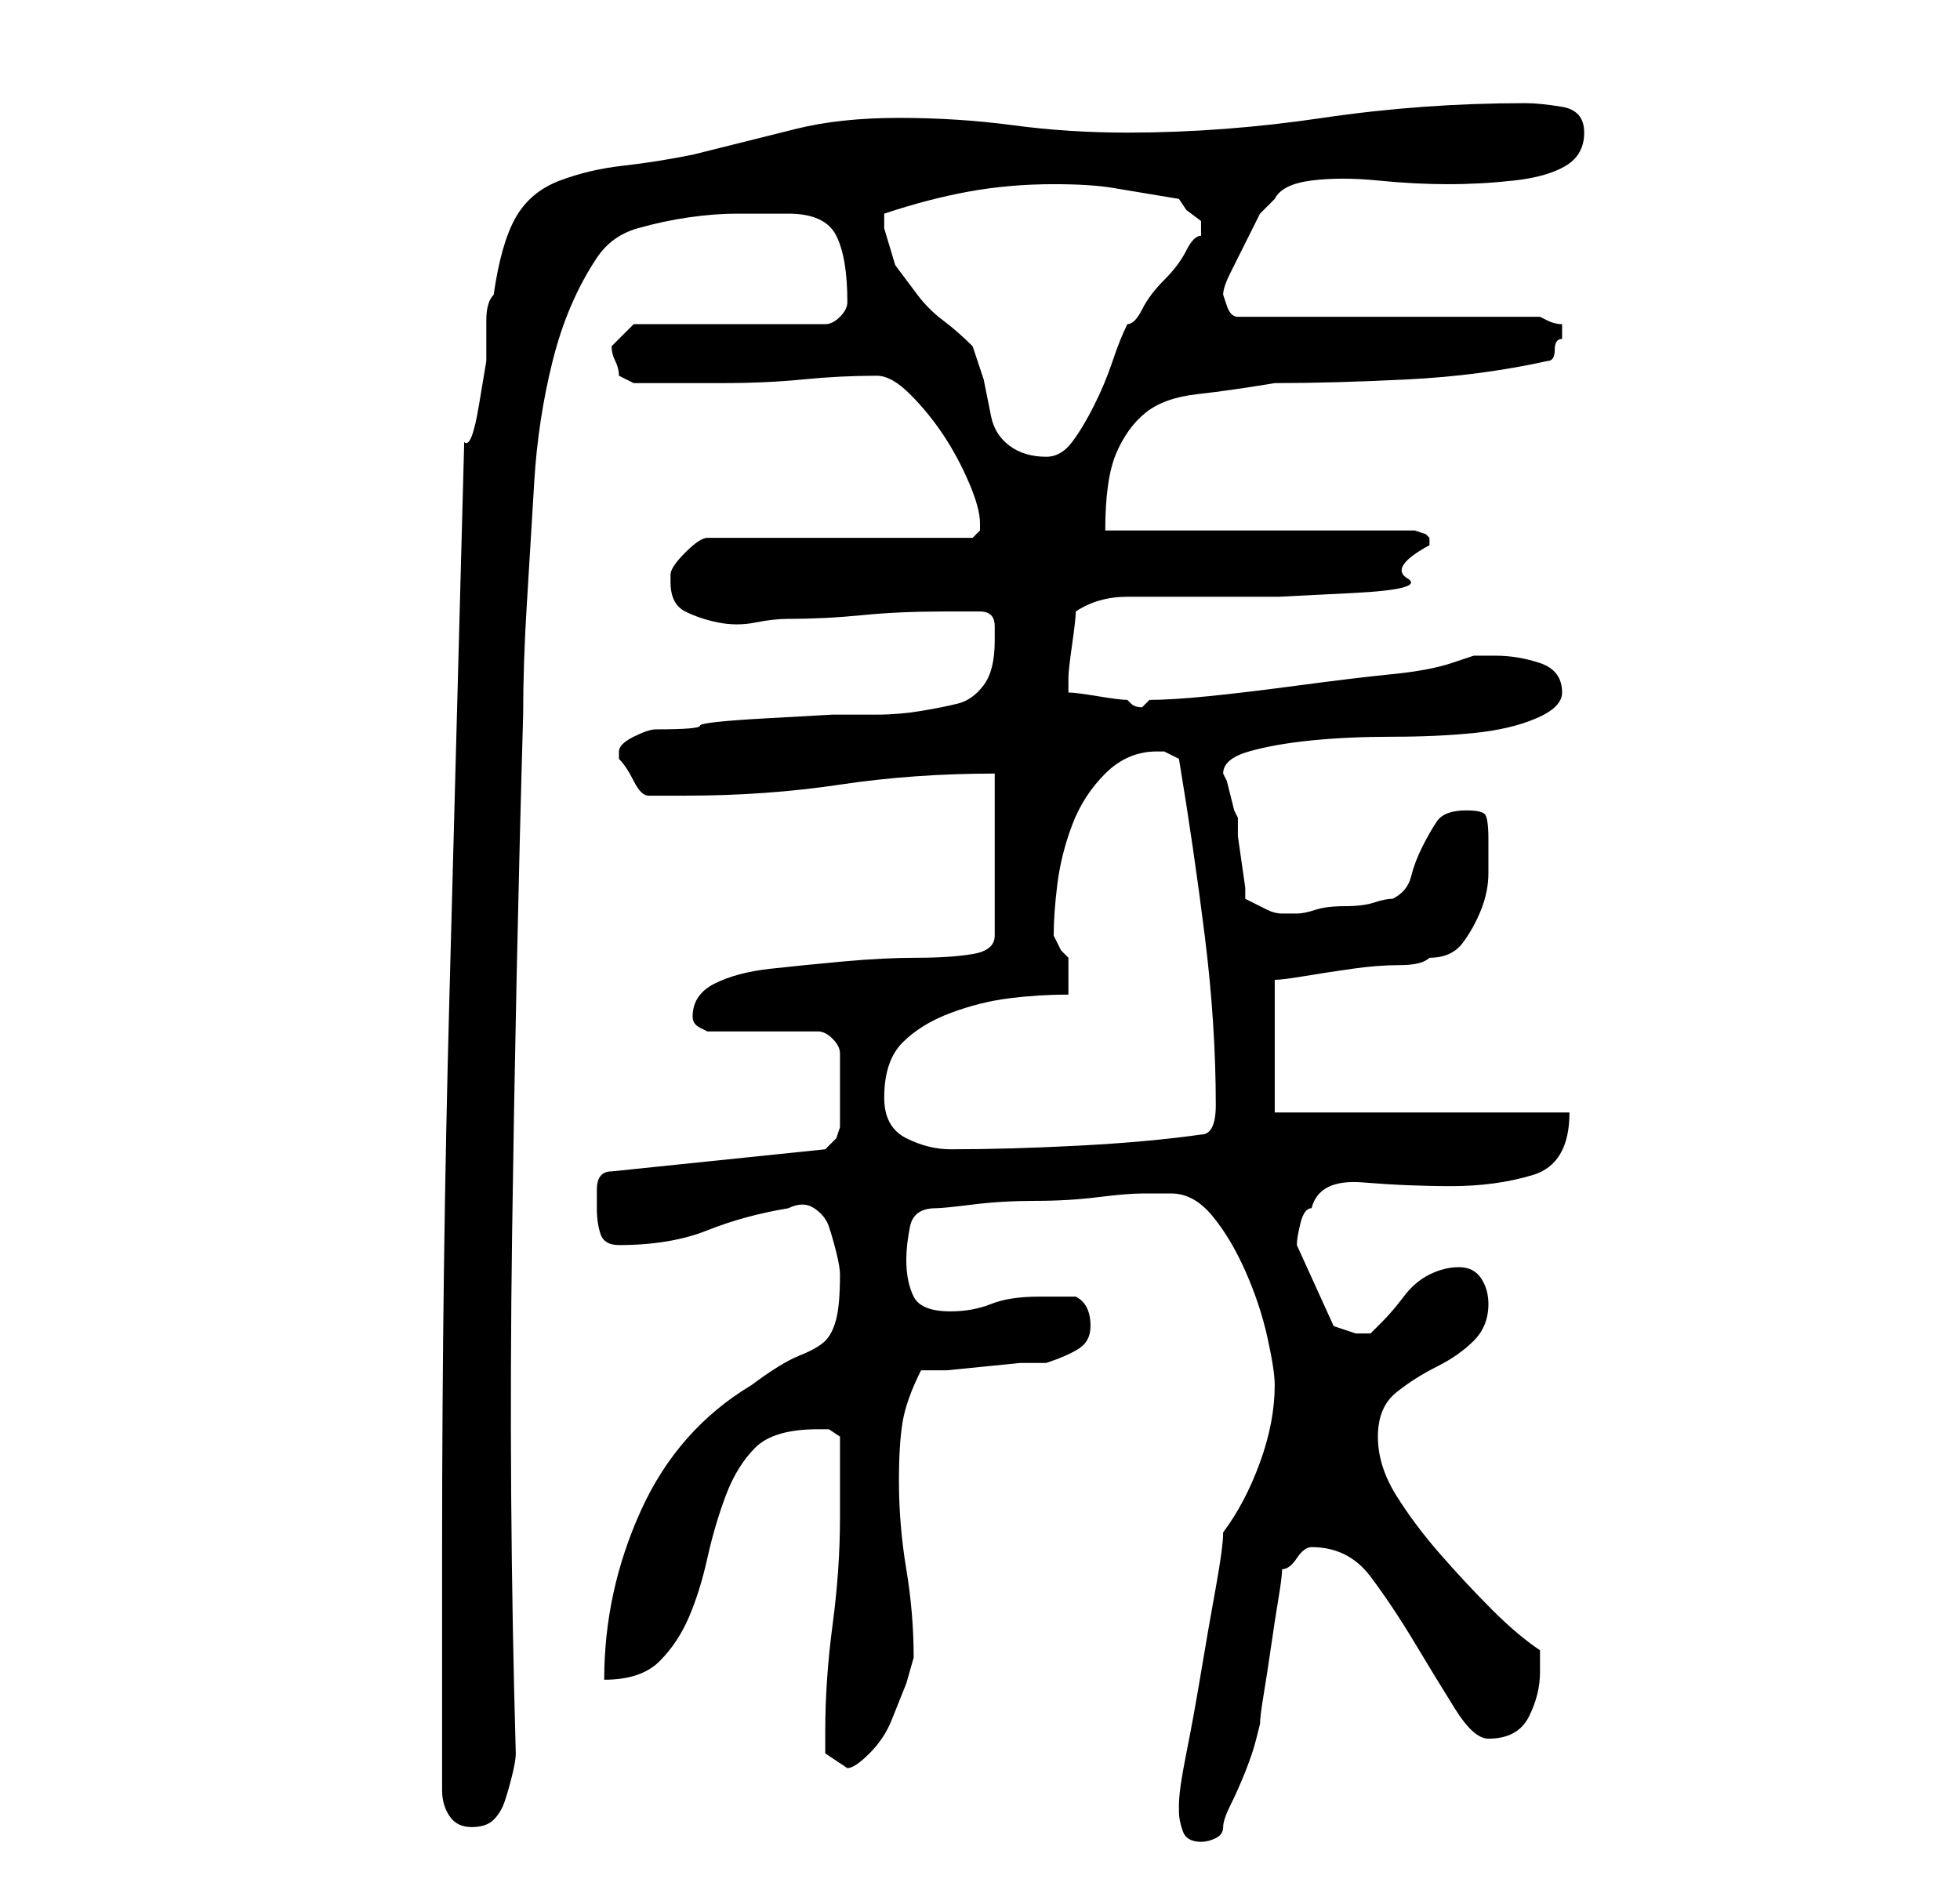 <?xml version="1.0" standalone="no"?>
<!DOCTYPE svg PUBLIC "-//W3C//DTD SVG 1.1//EN" "http://www.w3.org/Graphics/SVG/1.1/DTD/svg11.dtd" >
<svg xmlns="http://www.w3.org/2000/svg" xmlns:xlink="http://www.w3.org/1999/xlink" version="1.1" viewBox="-10 0 266 256">
   <path fill="currentColor"
d="M150 246q0 1 0.5 2.5t2.5 1.5q1 0 2 -0.5t1 -1.5t1 -3t2 -4.5t1.5 -4.5l0.5 -2q0 -1 0.5 -4t1 -6.5t1 -6.5t0.5 -4q1 0 2 -1.5t2 -1.5v0q5 0 8 4t6 9t5.5 9t4.5 4q4 0 5.5 -3t1.5 -6v-1v-2q-3 -2 -6.5 -5.5t-7 -7.5t-6 -8t-2.5 -8t2.5 -6t5.5 -3.5t5 -3.5t2 -5
q0 -2 -1 -3.5t-3 -1.5t-4 1t-3.5 3t-3 3.5l-1.5 1.5h-1h-1l-1.5 -0.5l-1.5 -0.5l-5 -11q0 -1 0.5 -3t1.5 -2q1 -4 7 -3.5t12 0.5t11 -1.5t5 -8.5h-40v-18q1 0 4 -0.5t6.5 -1t6.5 -0.5t4 -1q3 0 4.5 -2t2.5 -4.5t1 -5v-4.5q0 -3 -0.5 -3.5t-2.5 -0.5q-3 0 -4 1.5t-2 3.5
t-1.5 4t-2.5 3q-1 0 -2.5 0.5t-4 0.5t-4 0.5t-2.5 0.5h-2q-1 0 -2 -0.5l-3 -1.5v-1.5t-0.5 -3.5t-0.5 -3.5v-2.5l-0.5 -1t-0.5 -2t-0.5 -2l-0.5 -1q0 -2 3.5 -3t8.5 -1.5t11 -0.5t11 -0.5t8.5 -2t3.5 -3.5q0 -3 -3 -4t-6 -1h-3t-3 1t-8 1.5t-12.5 1.5t-12.5 1.5t-8 0.5
l-0.5 0.5l-0.5 0.5q-1 0 -1.5 -0.5l-0.5 -0.5q-1 0 -4 -0.5t-4 -0.5v-0.5v-0.5v-0.5v-0.5q0 -1 0.5 -4.5t0.5 -4.5q3 -2 7 -2h10h10.5t10 -0.5t7.5 -2t3 -4.5v-1l-0.5 -0.5t-1.5 -0.5h-42q0 -7 1.5 -10.5t4 -5.5t7 -2.5t10.5 -1.5q8 0 18 -0.5t19 -2.5q1 0 1 -1.5t1 -1.5v-1
v-1q-1 0 -2 -0.5l-1 -0.5h-41q-1 0 -1.5 -1.5l-0.5 -1.5q0 -1 1 -3l2 -4l2 -4t2 -2q1 -2 5 -2.5t9 0t9.5 0.5t9 -0.5t7 -2t2.5 -4.5t-3 -3.5t-5 -0.5q-14 0 -27.5 2t-26.5 2q-8 0 -15.5 -1t-15.5 -1t-14 1.5l-14 3.5q-5 1 -9.5 1.5t-8.5 2t-6 5t-3 10.5q-1 1 -1 3.5v5.5
t-1 6t-2 5q-1 38 -2 75t-1 75v33q0 2 1 3.5t3 1.5t3 -1t1.5 -2.5t1 -3.5t0.5 -3q-1 -35 -0.5 -70.5t1.5 -70.5q0 -7 0.5 -15t1 -16.5t2.5 -16.5t6 -14q2 -3 5.5 -4t7 -1.5t6.5 -0.5h7q5 0 6.5 3t1.5 9v0q0 1 -1 2t-2 1h-26l-1.5 1.5l-1.5 1.5q0 1 0.5 2t0.5 2l1 0.5l1 0.5
h12q6 0 11 -0.5t10 -0.5q2 0 4.5 2.5t4.5 5.5t3.5 6.5t1.5 5.5v1l-0.5 0.5l-0.5 0.5h-36q-1 0 -3 2t-2 3v1q0 3 2 4t4.5 1.5t5 0t4.5 -0.5q5 0 10 -0.5t11 -0.5h5q2 0 2 2v2q0 4 -1.5 6t-3.5 2.5t-5 1t-6 0.5h-6t-9 0.5t-9 1t-6 0.5q-1 0 -3 1t-2 2v0.5v0.5q1 1 2 3t2 2h5
q11 0 21 -1.5t21 -1.5v22q0 2 -3 2.5t-7.5 0.5t-10 0.5t-10 1t-7.5 2t-3 4.5v0q0 1 1 1.5l1 0.5h15q1 0 2 1t1 2v3v1v4v2l-0.5 1.5t-1.5 1.5l-29 3q-2 0 -2 2.5v2.5q0 2 0.5 3.5t2.5 1.5q7 0 12 -2t11 -3q2 -1 3.5 0t2 2.5t1 3.5t0.5 3q0 4 -0.5 6t-1.5 3t-3.5 2t-6.5 4
q-10 6 -15 17t-5 23q5 0 7.5 -2.5t4 -6t2.5 -8t2.5 -8.5t4 -6.5t8.5 -2.5h1.5t1.5 1v3v2.5v3.5v2q0 7 -1 14.5t-1 14.5v3t3 2q1 0 3 -2t3 -4.5l2 -5t1 -3.5q0 -6 -1 -12t-1 -12q0 -5 0.5 -8t2.5 -7h3.5t5 -0.5t5 -0.5h3.5q3 -1 4.5 -2t1.5 -3q0 -3 -2 -4h-5q-4 0 -6.5 1
t-5.5 1q-4 0 -5 -2t-1 -5q0 -2 0.5 -4.5t3.5 -2.5q1 0 5 -0.5t8.5 -0.5t8.5 -0.5t6 -0.5h4q3 0 5.5 3t4.5 7.5t3 9t1 6.5q0 5 -2 10.5t-5 9.5q0 2 -1 7.5t-2 11.5t-2 11t-1 7v1zM110 149q0 -5 2.5 -7.5t6.5 -4t8 -2t8 -0.5v-2v-3l-1 -1t-1 -2q0 -3 0.5 -7t2 -8t4.5 -7t7 -3
h1l1 0.5l1 0.5q2 12 3.5 24t1.5 23q0 2 -0.5 3t-1.5 1q-7 1 -16.5 1.5t-17.5 0.5q-3 0 -6 -1.5t-3 -5.5zM110 31v-1.5v-0.5q6 -2 11.5 -3t11.5 -1q5 0 8 0.5l9 1.5l1 1.5t2 1.5v1v1q-1 0 -2 2t-3 4t-3 4t-2 2q-1 2 -2 5t-2.5 6t-3 5t-3.5 2q-3 0 -5 -1.5t-2.5 -4l-1 -5
t-1.5 -4.5q-2 -2 -4 -3.5t-3.5 -3.5l-3 -4t-1.5 -5z" />
</svg>
